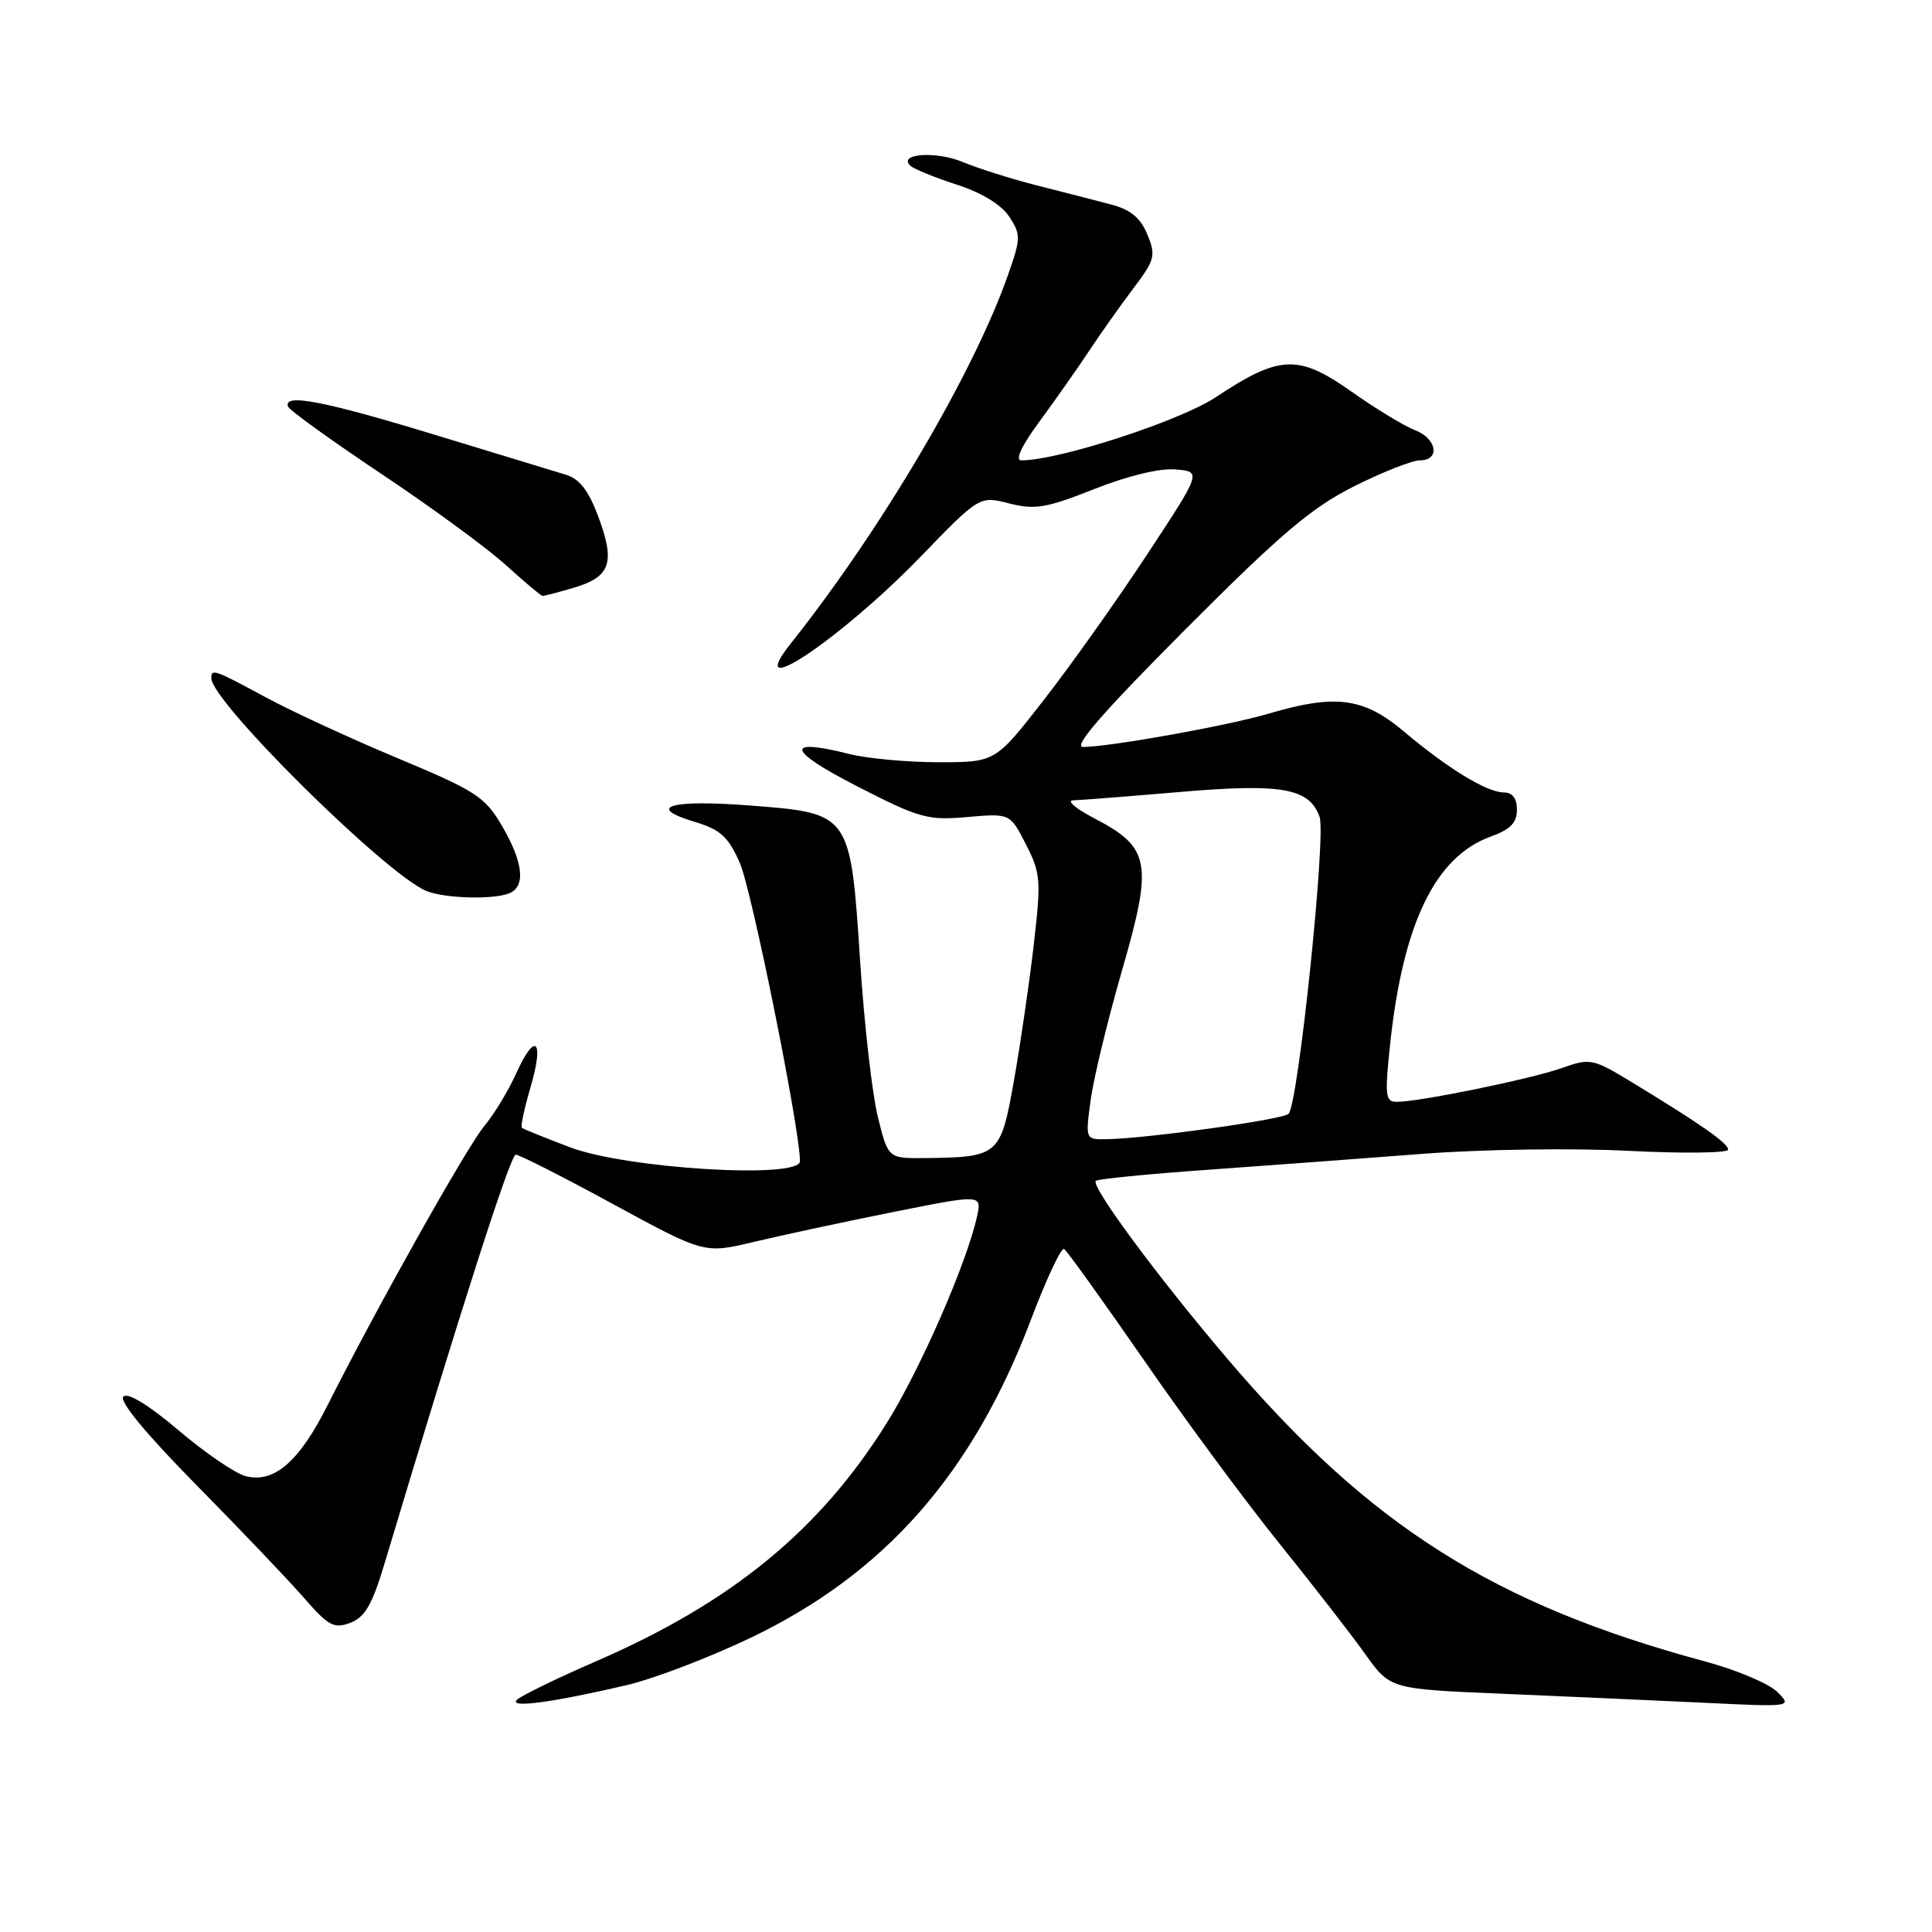 <?xml version="1.0" encoding="UTF-8" standalone="no"?>
<!DOCTYPE svg PUBLIC "-//W3C//DTD SVG 1.1//EN" "http://www.w3.org/Graphics/SVG/1.1/DTD/svg11.dtd" >
<svg xmlns="http://www.w3.org/2000/svg" xmlns:xlink="http://www.w3.org/1999/xlink" version="1.1" viewBox="0 0 256 256">
 <g >
 <path fill="currentColor"
d=" M 83.00 223.30 C 86.58 222.47 94.00 219.63 99.50 217.00 C 117.23 208.50 128.87 195.28 136.60 174.88 C 138.64 169.48 140.62 165.26 141.00 165.50 C 141.38 165.73 146.13 172.36 151.57 180.21 C 157.00 188.07 165.07 199.00 169.51 204.50 C 173.94 210.00 179.06 216.59 180.88 219.15 C 184.20 223.80 184.20 223.80 198.85 224.42 C 206.91 224.76 218.90 225.30 225.50 225.61 C 237.50 226.19 237.50 226.19 235.50 224.19 C 234.40 223.09 230.12 221.28 226.00 220.17 C 197.96 212.61 181.55 202.23 162.76 180.19 C 153.50 169.33 144.50 157.17 145.20 156.47 C 145.44 156.22 152.13 155.56 160.07 155.00 C 168.01 154.43 180.80 153.49 188.50 152.89 C 196.28 152.29 208.39 152.11 215.75 152.49 C 223.04 152.86 228.99 152.79 228.99 152.33 C 228.97 151.47 225.36 148.95 216.18 143.37 C 211.03 140.25 210.72 140.19 206.89 141.54 C 202.78 142.99 188.06 146.00 185.08 146.00 C 183.56 146.00 183.47 145.20 184.21 138.25 C 185.92 122.31 190.20 113.50 197.53 110.85 C 200.12 109.92 201.00 109.02 201.00 107.30 C 201.00 105.78 200.41 105.00 199.25 105.00 C 197.01 104.99 191.87 101.85 185.99 96.90 C 180.69 92.43 176.95 91.94 168.11 94.56 C 162.79 96.14 147.16 98.95 143.51 98.98 C 142.12 98.99 146.15 94.36 157.01 83.46 C 169.66 70.77 173.76 67.29 179.38 64.46 C 183.17 62.56 187.11 61.00 188.13 61.00 C 190.88 61.00 190.40 58.10 187.47 56.99 C 186.08 56.46 182.29 54.16 179.05 51.87 C 172.03 46.92 169.55 47.03 161.13 52.61 C 156.37 55.78 140.30 61.00 135.34 61.00 C 134.45 61.00 135.35 59.08 137.81 55.75 C 139.93 52.86 142.86 48.70 144.31 46.50 C 145.76 44.30 148.37 40.61 150.11 38.30 C 153.05 34.42 153.19 33.87 152.02 31.06 C 151.10 28.83 149.79 27.76 147.13 27.07 C 145.13 26.55 140.75 25.42 137.40 24.57 C 134.04 23.72 129.62 22.32 127.58 21.47 C 124.01 19.98 118.88 20.36 120.65 21.98 C 121.12 22.40 123.88 23.53 126.79 24.47 C 130.09 25.54 132.70 27.13 133.73 28.71 C 135.28 31.07 135.27 31.57 133.59 36.37 C 129.05 49.35 116.84 70.09 104.81 85.23 C 98.25 93.48 111.38 84.72 121.99 73.76 C 129.79 65.70 129.79 65.70 133.74 66.71 C 137.15 67.57 138.66 67.32 145.00 64.80 C 149.42 63.05 153.68 62.02 155.77 62.20 C 159.22 62.50 159.22 62.50 151.98 73.50 C 148.00 79.55 141.85 88.21 138.31 92.75 C 131.89 101.00 131.89 101.00 124.39 101.00 C 120.26 101.00 114.93 100.51 112.54 99.91 C 103.90 97.73 104.28 99.42 113.50 104.15 C 121.82 108.42 122.93 108.73 128.17 108.26 C 133.84 107.77 133.84 107.77 135.94 111.88 C 137.90 115.72 137.97 116.64 136.97 125.25 C 136.38 130.34 135.20 138.44 134.34 143.26 C 132.59 153.12 132.34 153.34 122.59 153.45 C 117.68 153.50 117.68 153.50 116.32 148.00 C 115.57 144.97 114.52 135.75 113.98 127.50 C 112.69 107.72 112.72 107.77 99.46 106.74 C 88.85 105.91 85.43 106.91 92.05 108.90 C 95.46 109.92 96.49 110.86 98.03 114.34 C 99.60 117.89 106.00 149.62 106.00 153.87 C 106.00 156.26 82.97 154.86 75.50 152.01 C 72.20 150.76 69.34 149.60 69.15 149.44 C 68.96 149.27 69.48 146.86 70.30 144.06 C 72.15 137.76 70.93 136.60 68.39 142.25 C 67.35 144.55 65.46 147.67 64.19 149.18 C 61.91 151.89 49.96 173.17 43.39 186.23 C 39.62 193.71 36.33 196.55 32.56 195.60 C 31.20 195.26 27.21 192.54 23.69 189.55 C 19.68 186.15 16.93 184.47 16.34 185.06 C 15.75 185.65 19.37 190.02 26.00 196.75 C 31.83 202.66 38.25 209.40 40.28 211.73 C 43.52 215.45 44.26 215.85 46.42 215.03 C 48.34 214.30 49.32 212.62 50.89 207.38 C 61.13 173.26 67.63 153.00 68.34 153.00 C 68.81 153.00 74.63 155.95 81.27 159.57 C 93.34 166.13 93.34 166.13 99.92 164.55 C 103.54 163.69 111.81 161.91 118.30 160.61 C 130.10 158.25 130.10 158.25 129.46 161.19 C 128.11 167.33 121.99 181.35 117.54 188.49 C 108.67 202.73 96.98 212.32 79.02 220.11 C 73.78 222.39 69.05 224.69 68.50 225.23 C 67.33 226.37 73.15 225.60 83.00 223.30 Z  M 67.42 118.39 C 69.69 117.52 69.37 114.31 66.52 109.44 C 64.25 105.57 63.06 104.80 52.77 100.50 C 46.57 97.91 38.67 94.27 35.22 92.40 C 28.39 88.71 28.00 88.57 28.00 89.87 C 28.00 92.96 51.18 115.89 56.50 118.06 C 58.91 119.04 65.23 119.23 67.42 118.39 Z  M 76.12 77.85 C 80.91 76.41 81.54 74.54 79.28 68.46 C 78.00 65.02 76.79 63.45 75.00 62.91 C 73.62 62.49 65.74 60.09 57.48 57.57 C 42.83 53.11 37.49 52.09 38.17 53.88 C 38.35 54.36 43.90 58.36 50.50 62.77 C 57.10 67.17 64.53 72.61 67.00 74.85 C 69.47 77.09 71.67 78.94 71.88 78.96 C 72.10 78.98 74.00 78.48 76.12 77.85 Z  M 144.52 145.75 C 144.91 142.86 146.78 135.14 148.67 128.60 C 152.79 114.37 152.42 112.31 145.11 108.49 C 142.57 107.17 141.26 106.07 142.20 106.05 C 143.13 106.02 149.45 105.53 156.24 104.95 C 169.86 103.78 173.48 104.42 174.85 108.23 C 175.74 110.70 172.02 146.32 170.74 147.59 C 169.98 148.35 151.96 150.86 146.66 150.95 C 143.81 151.00 143.81 151.00 144.52 145.75 Z "/>
</g>
</svg>